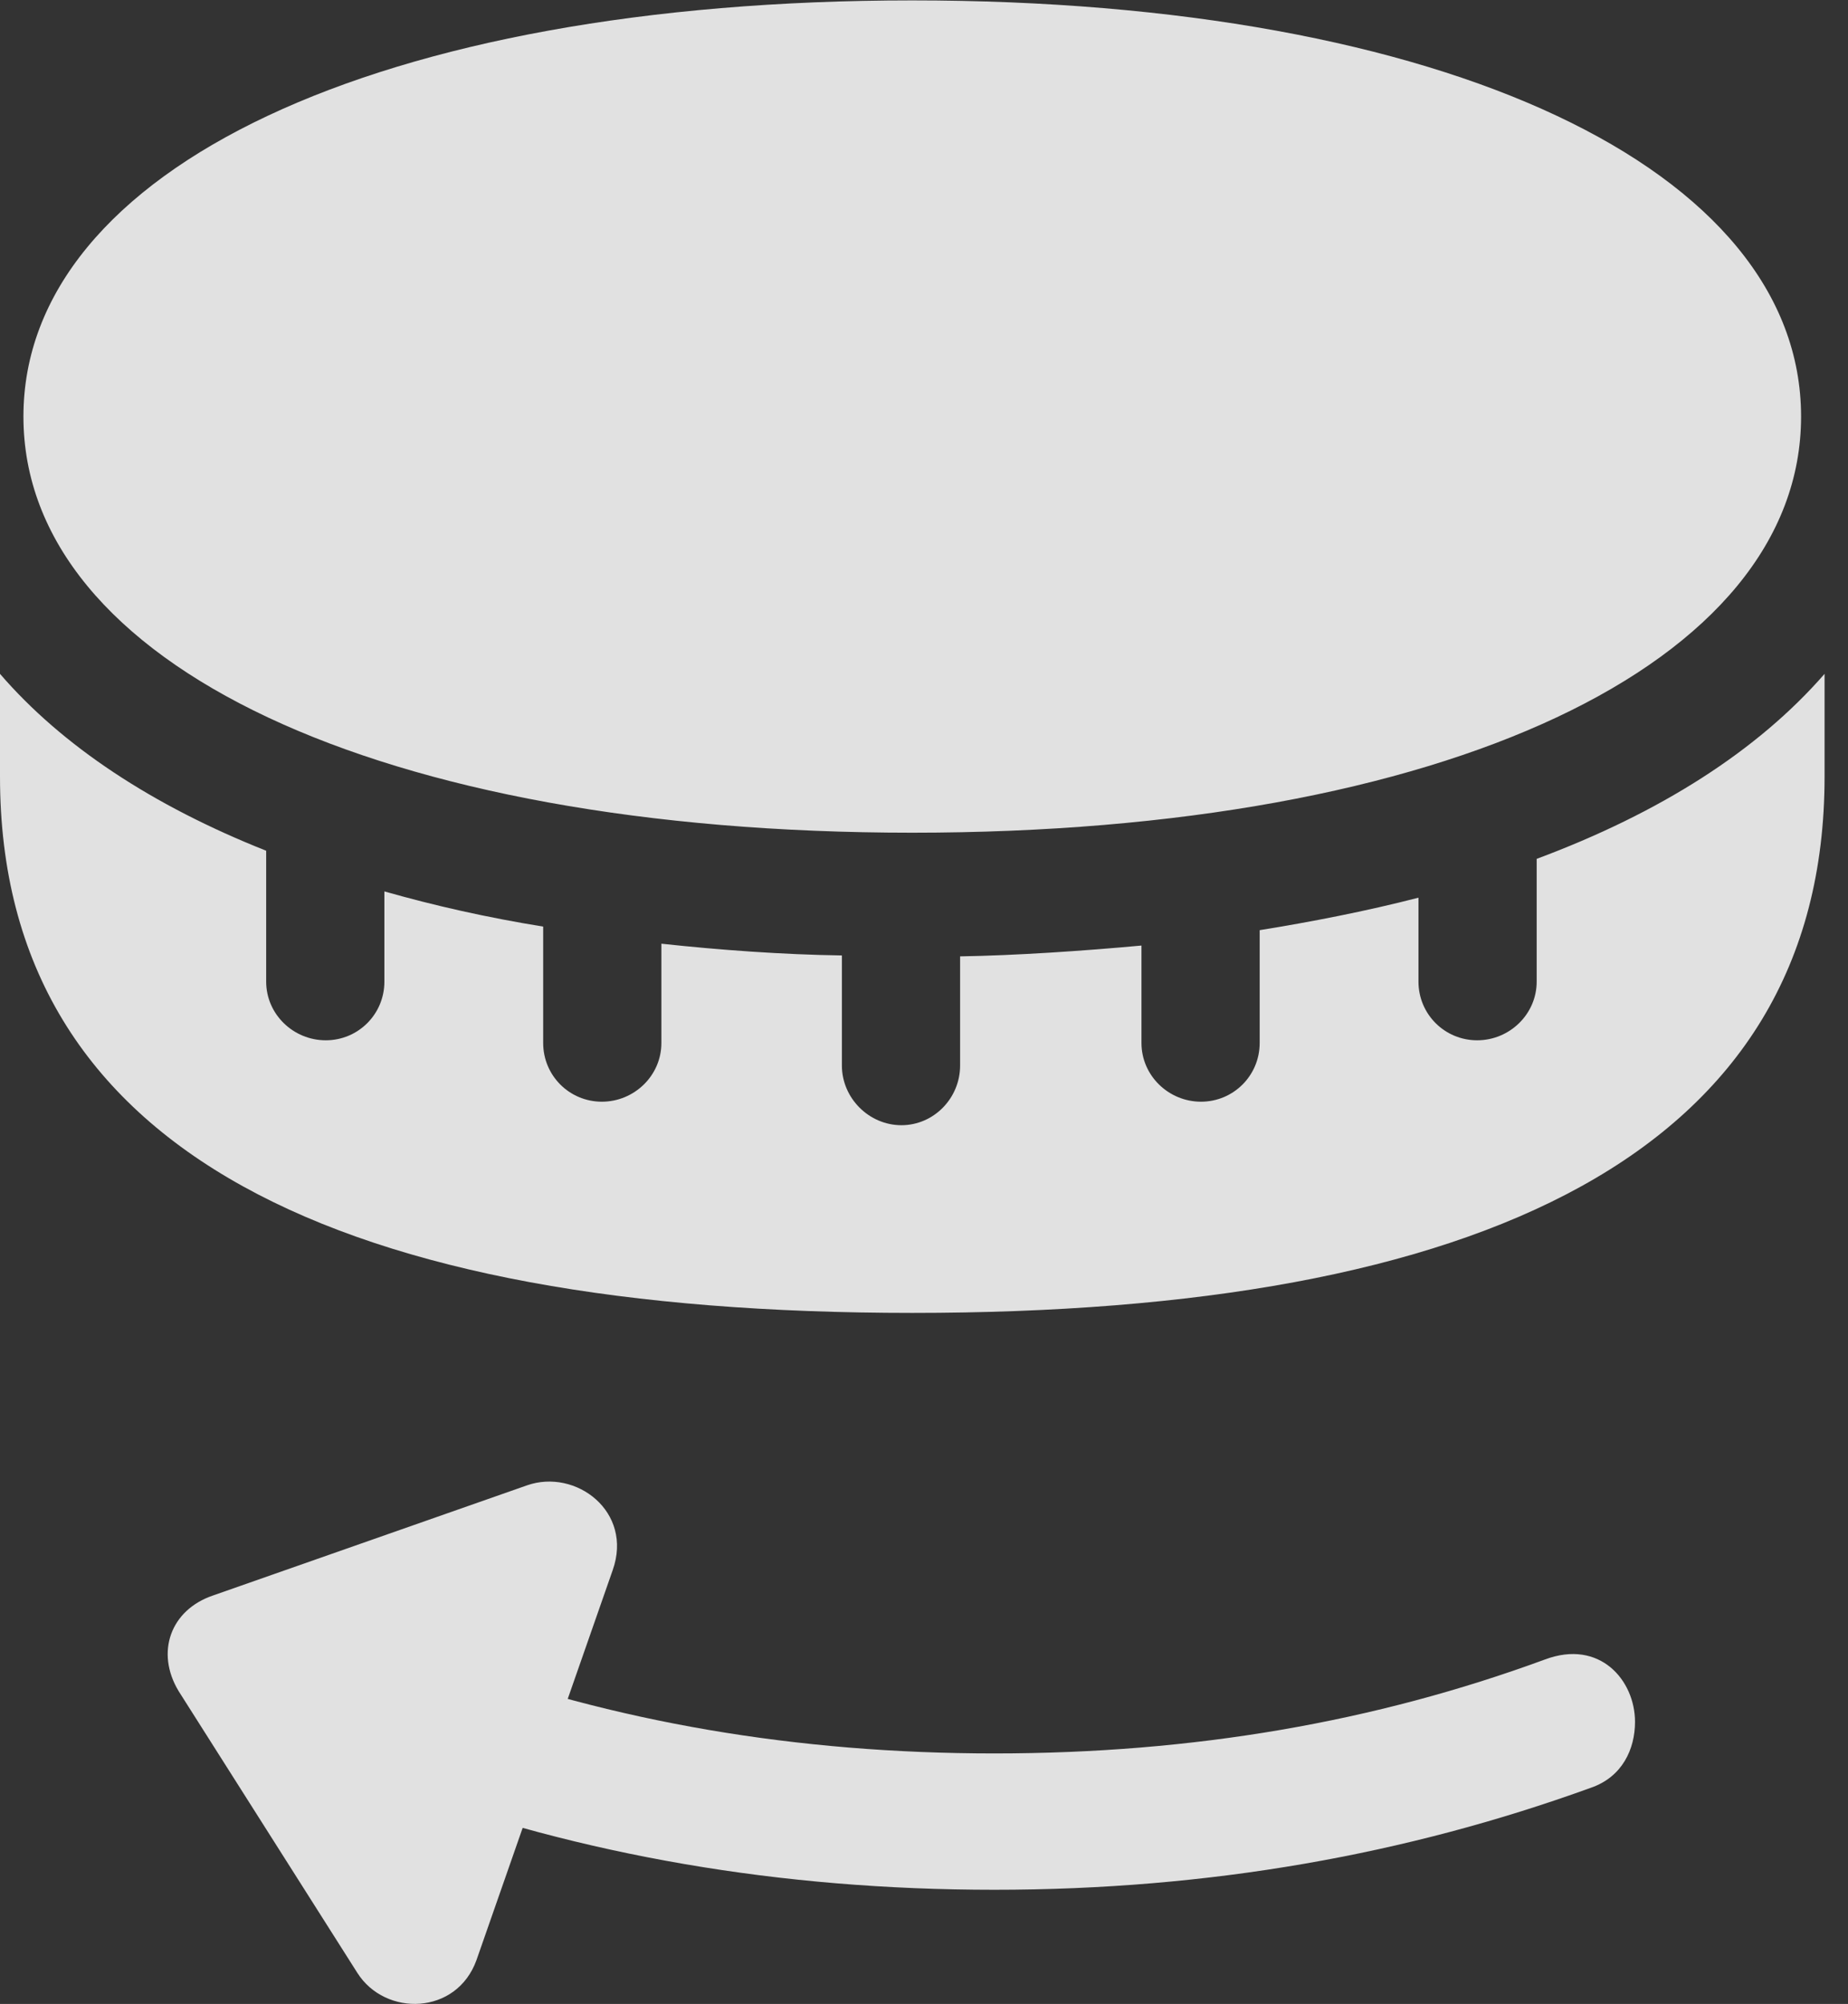 <?xml version="1.0" encoding="UTF-8"?>
<!--Generator: Apple Native CoreSVG 326-->
<!DOCTYPE svg
PUBLIC "-//W3C//DTD SVG 1.1//EN"
       "http://www.w3.org/Graphics/SVG/1.1/DTD/svg11.dtd">
<svg version="1.1" xmlns="http://www.w3.org/2000/svg" xmlns:xlink="http://www.w3.org/1999/xlink" viewBox="0 0 28 30.351">
 <rect x="0" y="0" width="28" height="30.351" fill="#333333" stroke="none"/>
 <g>
  <rect height="30.351" opacity="0" width="28" x="0" y="0"/>
  <path d="M13.822 12.612C21.902 12.612 27.289 10.055 27.289 6.309C27.289 2.563 21.902 0.006 13.822 0.006C5.742 0.006 0.355 2.563 0.355 6.309C0.355 10.055 5.742 12.612 13.822 12.612ZM13.822 19.885C22.422 19.885 27.645 17.479 27.645 11.764L27.645 10.206C26.633 11.368 25.156 12.311 23.283 13.008L23.283 14.868C23.283 15.36 22.873 15.756 22.381 15.756C21.889 15.756 21.492 15.36 21.492 14.868L21.492 13.596C20.699 13.801 19.852 13.965 19.086 14.088L19.086 15.797C19.086 16.29 18.689 16.686 18.197 16.686C17.705 16.686 17.295 16.29 17.295 15.797L17.295 14.321C16.406 14.403 15.395 14.471 14.547 14.485L14.547 16.139C14.547 16.631 14.15 17.042 13.658 17.042C13.166 17.042 12.756 16.631 12.756 16.139L12.756 14.471C11.854 14.458 10.91 14.389 10.021 14.293L10.021 15.797C10.021 16.29 9.611 16.686 9.119 16.686C8.627 16.686 8.23 16.29 8.23 15.797L8.23 14.034C7.383 13.897 6.59 13.719 5.824 13.501L5.824 14.868C5.824 15.36 5.428 15.756 4.936 15.756C4.443 15.756 4.033 15.36 4.033 14.868L4.033 12.885C2.311 12.202 0.943 11.299 0 10.206L0 11.764C0 17.479 5.209 19.885 13.822 19.885Z" fill="white" fill-opacity="0.85"/>
  <path d="M24.773 26.079C24.773 25.45 24.24 24.821 23.406 25.135C20.836 26.079 18.088 26.557 15.066 26.557C12.059 26.557 9.297 26.079 6.727 25.135L6.029 27.077C8.818 28.102 11.826 28.622 15.066 28.622C18.32 28.622 21.314 28.088 24.104 27.077C24.582 26.913 24.773 26.489 24.773 26.079ZM7.219 29.688L9.283 23.782C9.598 22.893 8.723 22.237 7.984 22.497L3.227 24.165C2.584 24.383 2.352 25.026 2.707 25.614L5.414 29.88C5.838 30.549 6.918 30.522 7.219 29.688Z" fill="white" fill-opacity="0.85"/>
 </g>
</svg>
